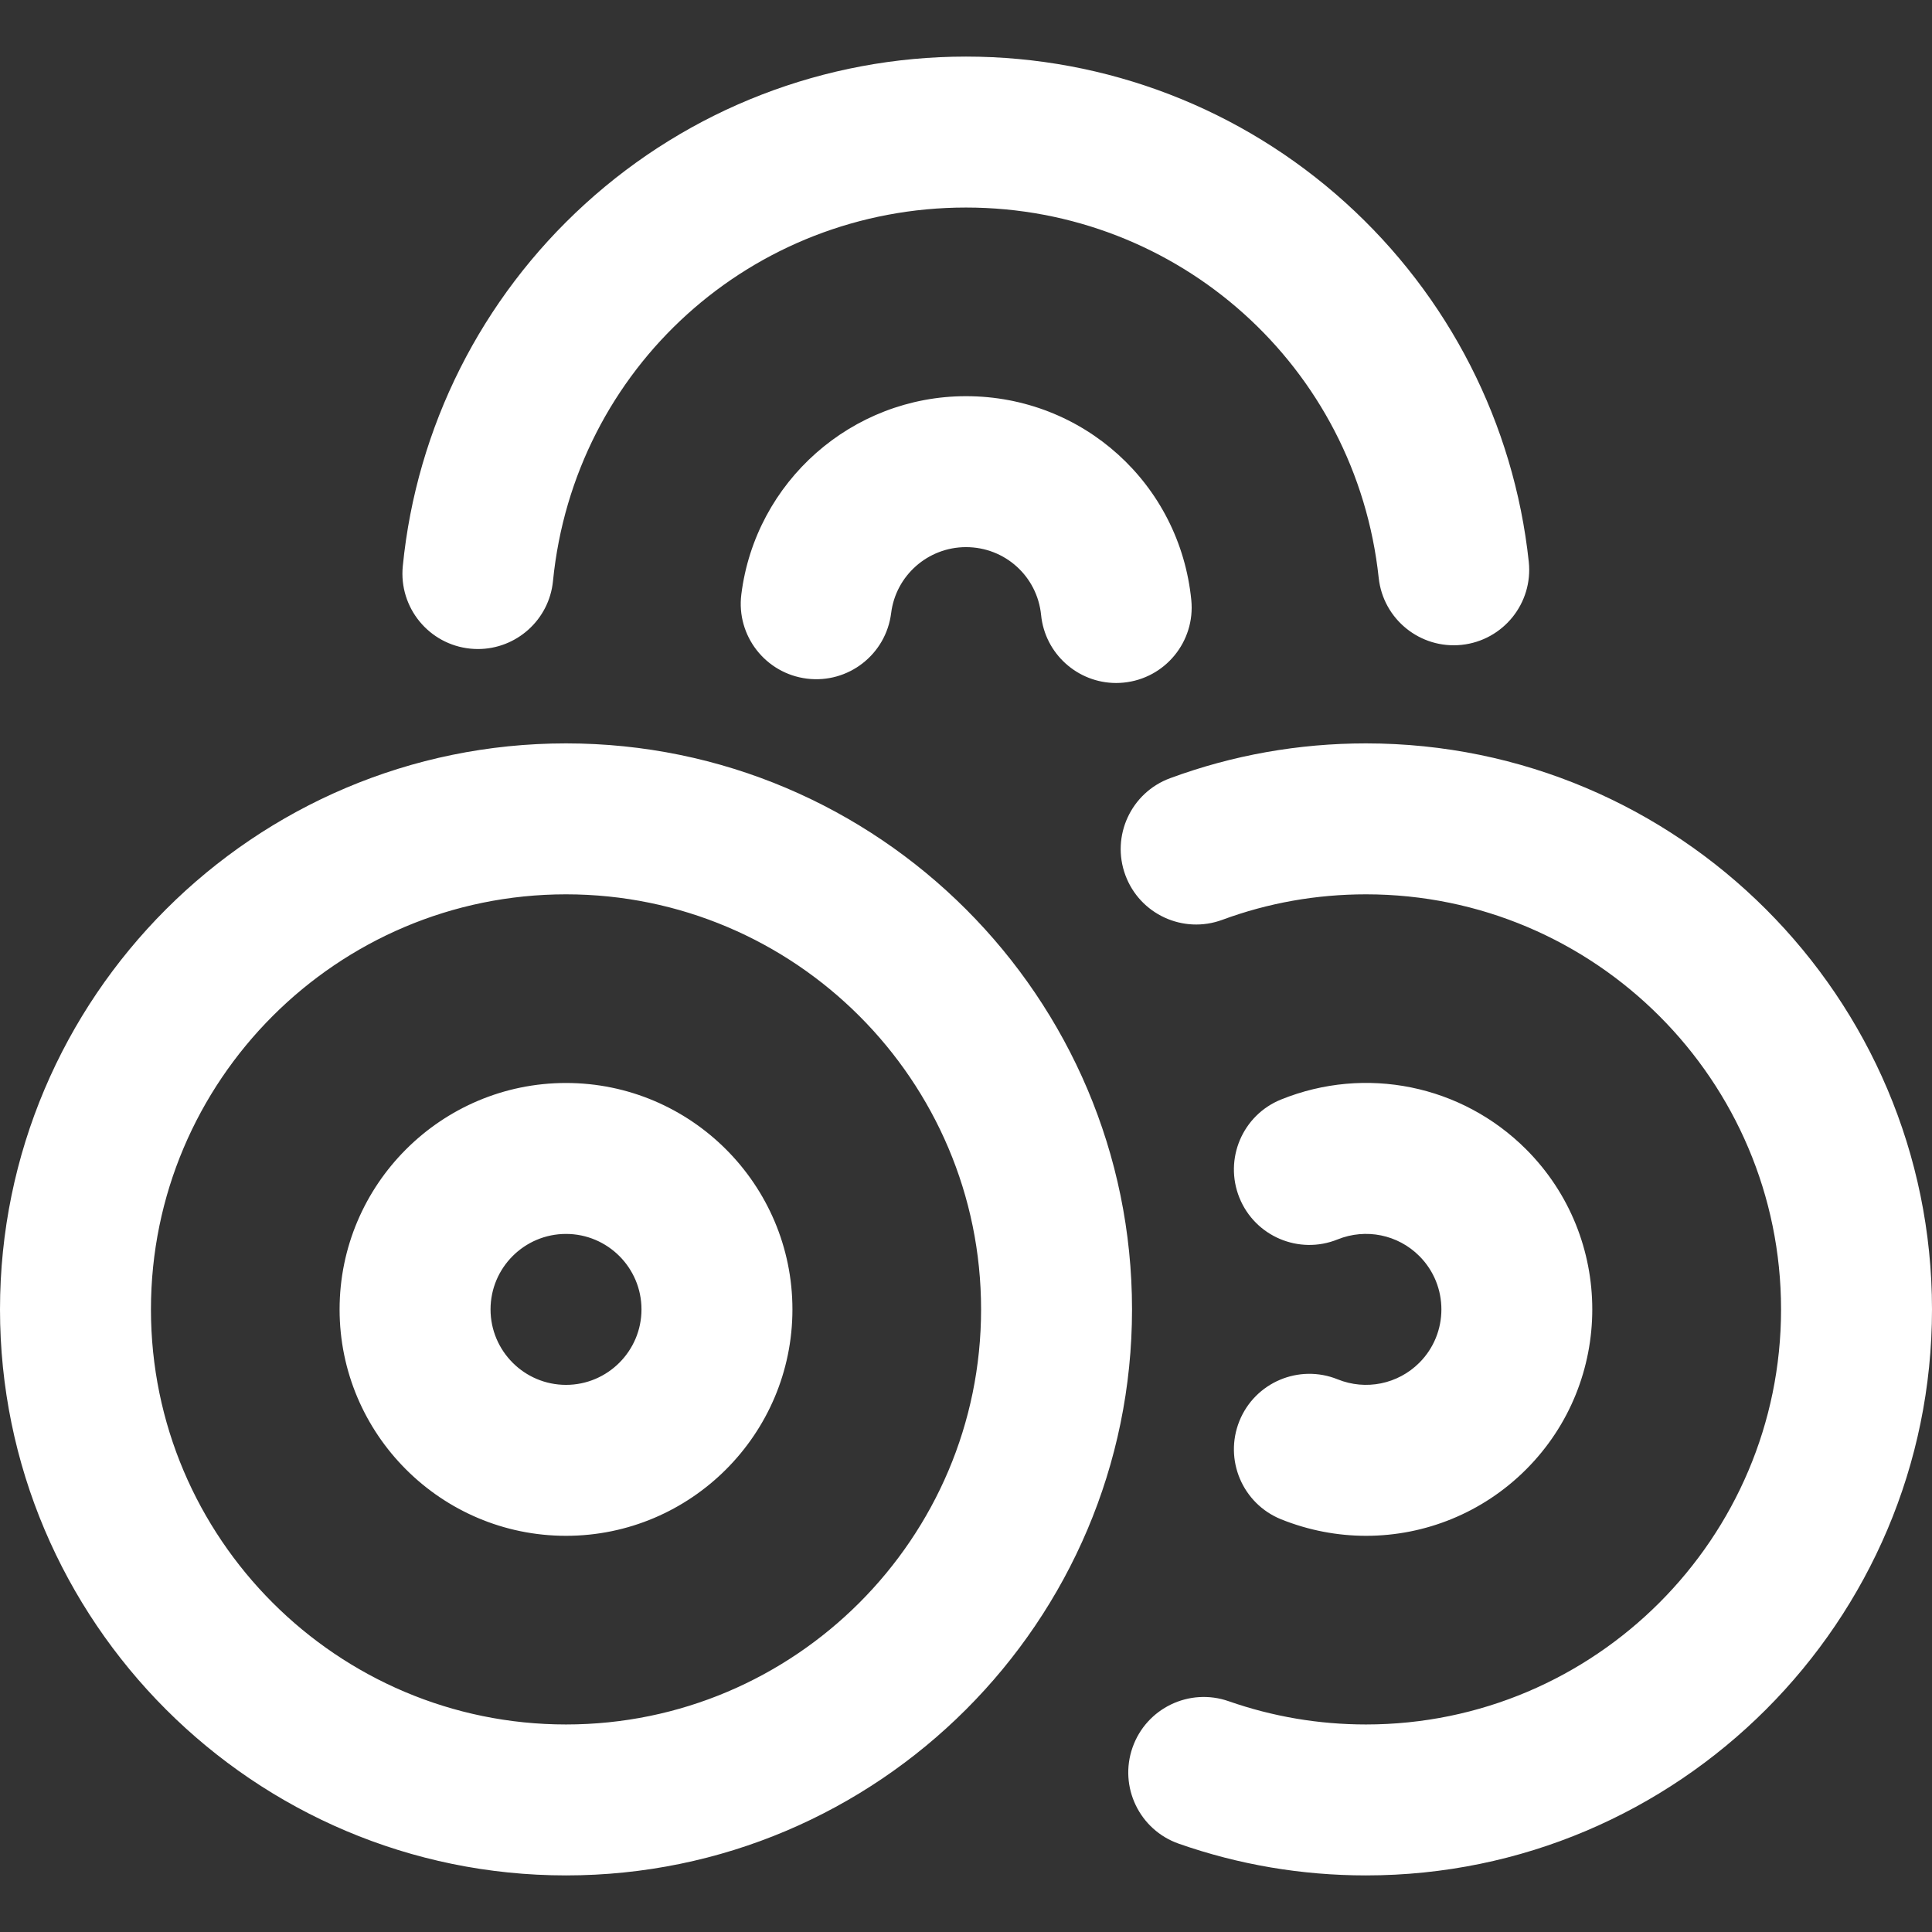 <svg width="31" height="31" viewBox="0 0 31 31" fill="none" xmlns="http://www.w3.org/2000/svg">
<rect x="0" y="0" width="31" height="31" fill="#333333" stroke="none"/>
<path d="M9.082 11.928C4.074 11.928 0 16.002 0 21.01C0 26.018 4.074 30.092 9.082 30.092C14.09 30.092 18.164 26.018 18.164 21.01C18.164 16.002 14.09 11.928 9.082 11.928ZM9.082 27.67C5.41 27.67 2.422 24.682 2.422 21.01C2.422 17.337 5.41 14.35 9.082 14.35C12.754 14.35 15.742 17.337 15.742 21.01C15.742 24.682 12.754 27.67 9.082 27.67ZM9.082 17.377C7.079 17.377 5.449 19.007 5.449 21.01C5.449 23.013 7.079 24.643 9.082 24.643C11.085 24.643 12.715 23.013 12.715 21.01C12.715 19.007 11.085 17.377 9.082 17.377ZM9.082 22.221C8.414 22.221 7.871 21.677 7.871 21.01C7.871 20.342 8.414 19.799 9.082 19.799C9.75 19.799 10.293 20.342 10.293 21.01C10.293 21.677 9.75 22.221 9.082 22.221ZM31 21.01C31 26.018 26.926 30.092 21.918 30.092C20.888 30.092 19.878 29.921 18.914 29.583C18.283 29.362 17.951 28.671 18.172 28.04C18.393 27.409 19.084 27.076 19.715 27.297C20.421 27.544 21.162 27.67 21.918 27.67C25.59 27.67 28.578 24.682 28.578 21.01C28.578 17.337 25.59 14.35 21.918 14.35C21.125 14.35 20.349 14.487 19.613 14.759C18.985 14.991 18.289 14.67 18.057 14.042C17.826 13.415 18.147 12.719 18.774 12.487C19.78 12.116 20.837 11.928 21.918 11.928C26.926 11.928 31 16.002 31 21.01ZM6.463 9.083C6.684 6.853 7.722 4.79 9.386 3.274C11.061 1.748 13.233 0.908 15.5 0.908C17.755 0.908 19.918 1.741 21.589 3.252C23.248 4.752 24.293 6.798 24.53 9.014C24.601 9.679 24.12 10.275 23.455 10.347C22.79 10.418 22.193 9.936 22.122 9.272C21.759 5.884 18.912 3.33 15.5 3.33C12.061 3.33 9.212 5.906 8.873 9.323C8.811 9.948 8.284 10.414 7.669 10.414C7.629 10.414 7.589 10.412 7.548 10.408C6.883 10.342 6.397 9.749 6.463 9.083ZM19.115 9.628C19.181 10.294 18.695 10.887 18.029 10.953C17.989 10.957 17.948 10.959 17.909 10.959C17.294 10.959 16.767 10.492 16.705 9.868C16.643 9.247 16.125 8.779 15.5 8.779C14.89 8.779 14.374 9.234 14.299 9.837C14.216 10.501 13.611 10.972 12.947 10.889C12.283 10.806 11.812 10.201 11.895 9.538C12.121 7.725 13.671 6.357 15.5 6.357C17.376 6.357 18.93 7.764 19.115 9.628ZM22.774 21.866C23.246 21.394 23.246 20.626 22.774 20.154C22.43 19.809 21.915 19.705 21.463 19.887C20.843 20.138 20.137 19.838 19.887 19.218C19.637 18.598 19.936 17.892 20.556 17.642C21.911 17.094 23.454 17.408 24.487 18.441C25.903 19.857 25.903 22.162 24.487 23.578C23.791 24.274 22.865 24.643 21.92 24.643C21.461 24.643 20.999 24.556 20.556 24.378C19.936 24.127 19.637 23.422 19.887 22.801C20.137 22.181 20.843 21.882 21.463 22.132C21.915 22.315 22.43 22.21 22.774 21.866Z" fill="white"/>
</svg>
